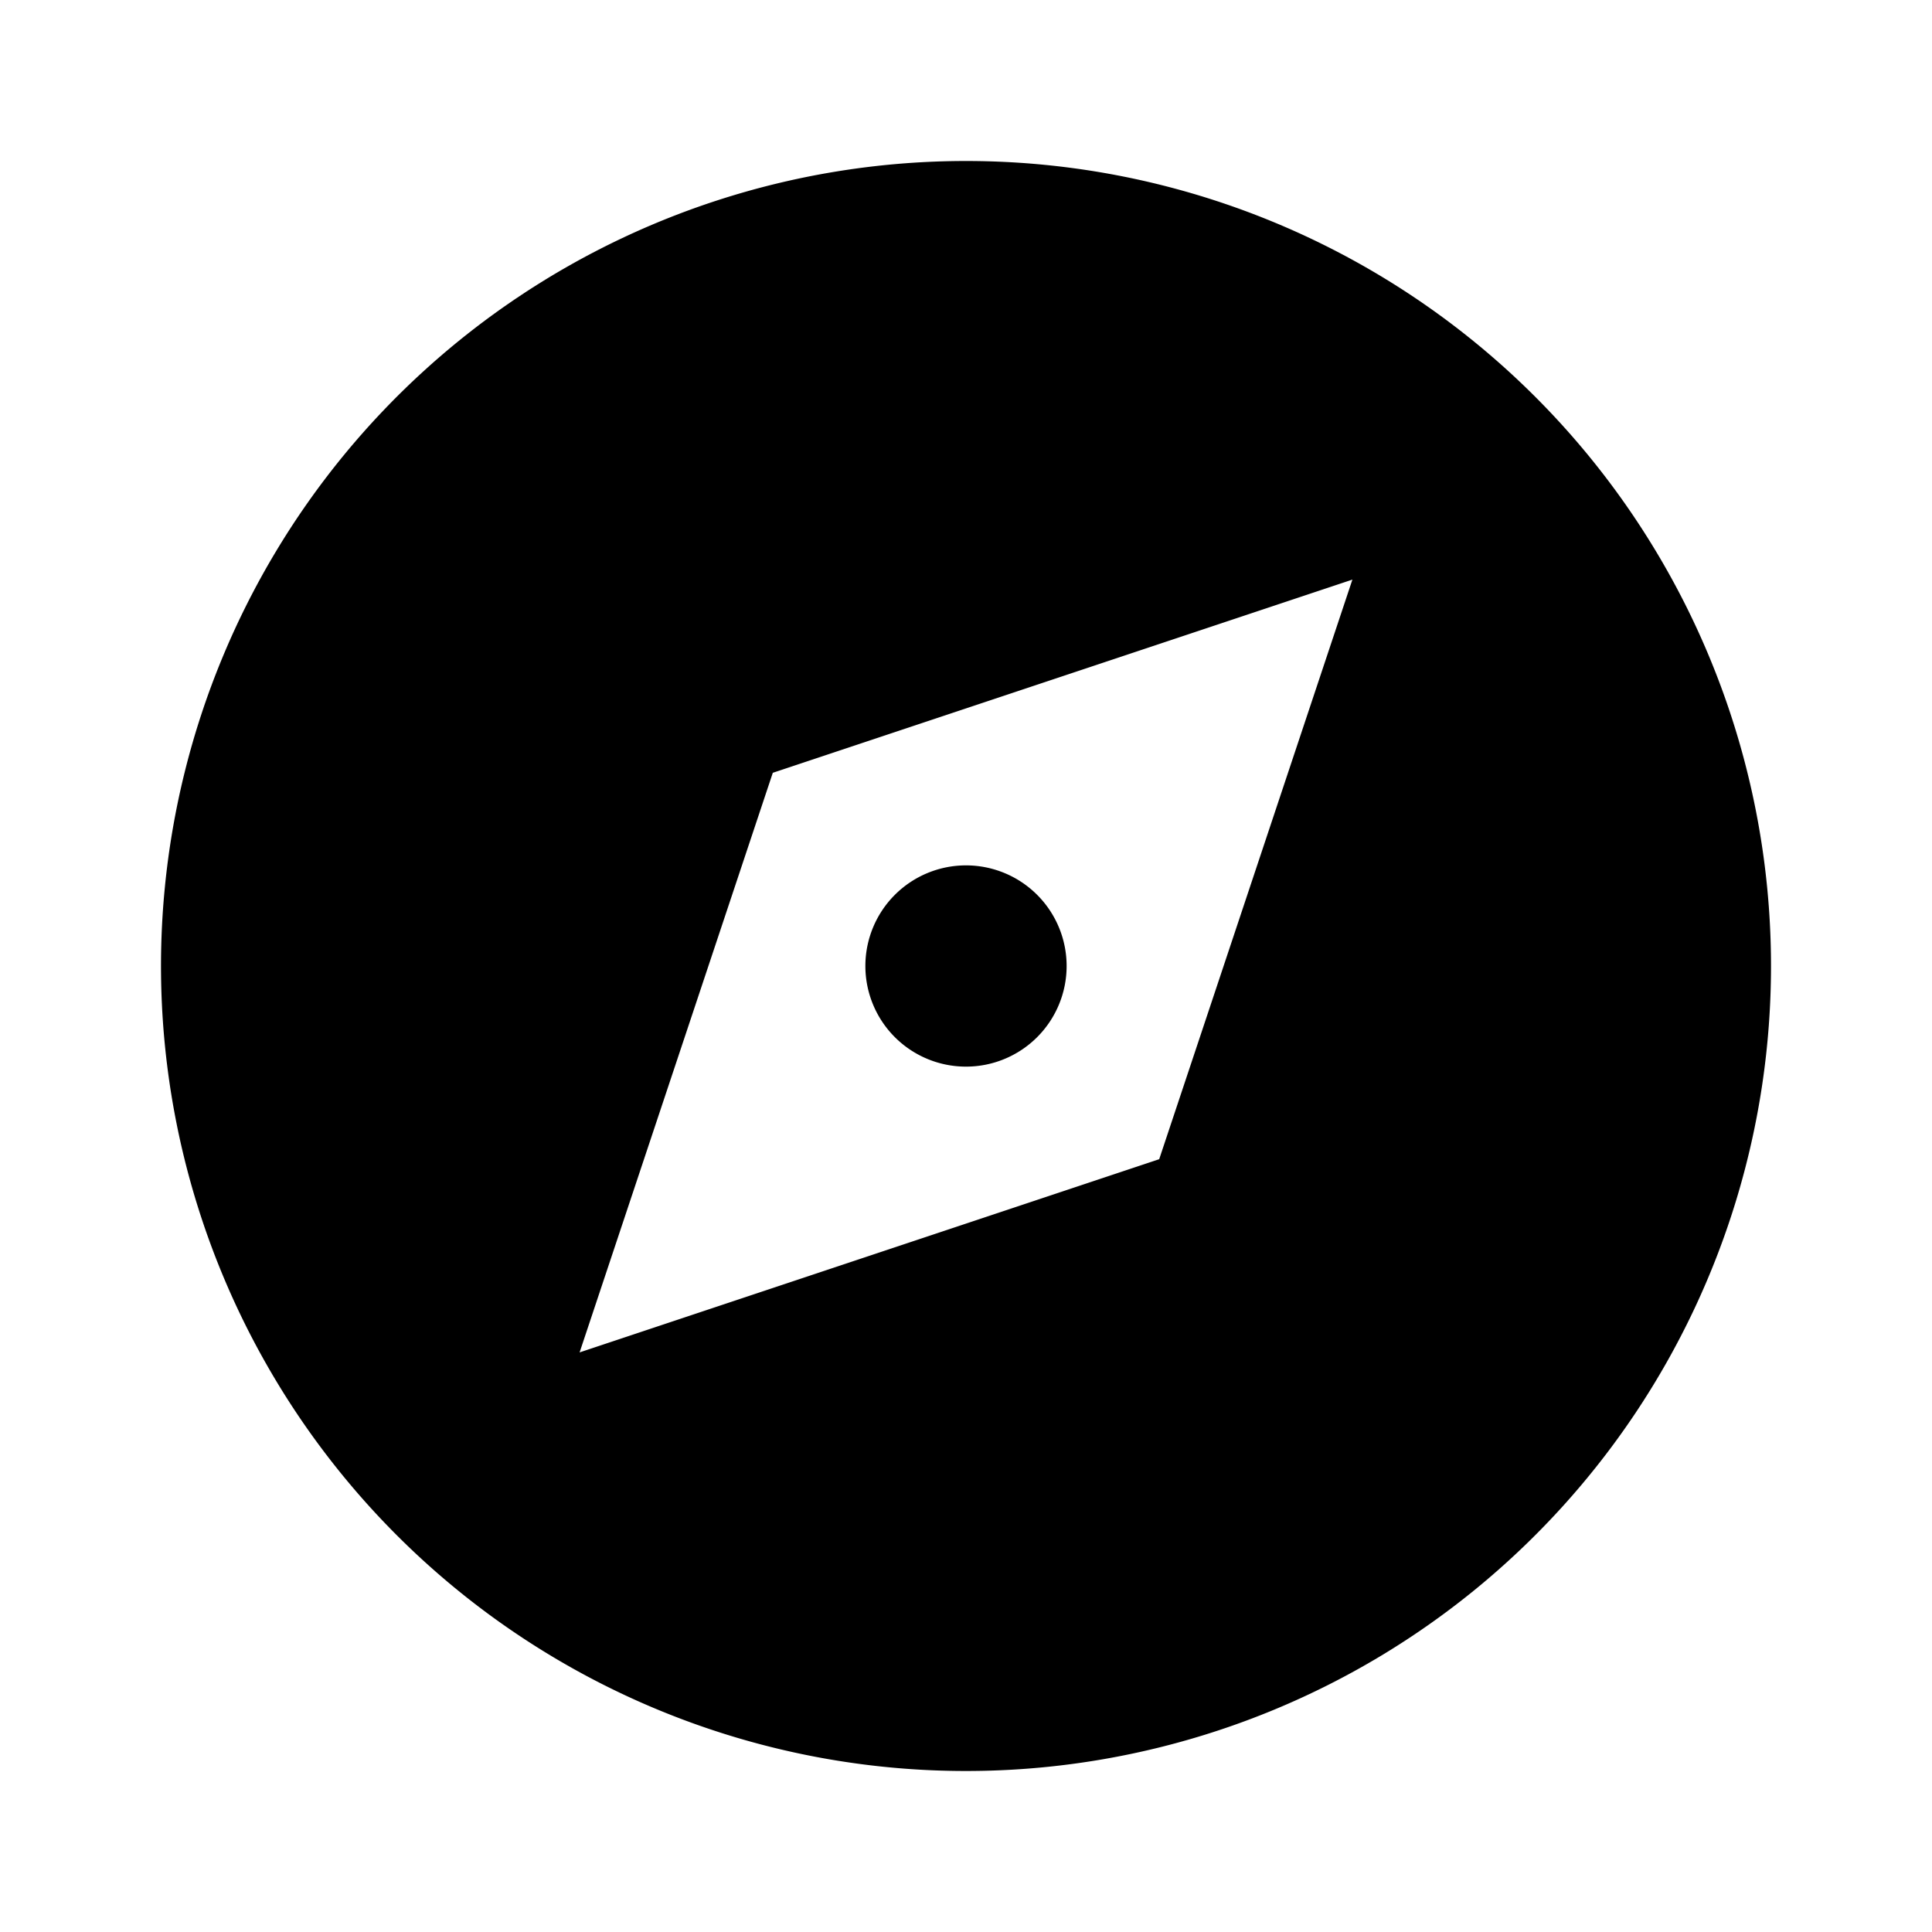 <svg id="Layer_1" data-name="Layer 1" xmlns="http://www.w3.org/2000/svg" viewBox="0 0 24 24"><title>iconoteka_compass__explore_b_f</title><path d="M12,2A10,10,0,1,0,22,12,10,10,0,0,0,12,2Zm2.4,12.4L7.2,16.8,9.6,9.6l7.2-2.4ZM12,13.25A1.25,1.25,0,1,0,10.75,12,1.25,1.25,0,0,0,12,13.25Z"/></svg>